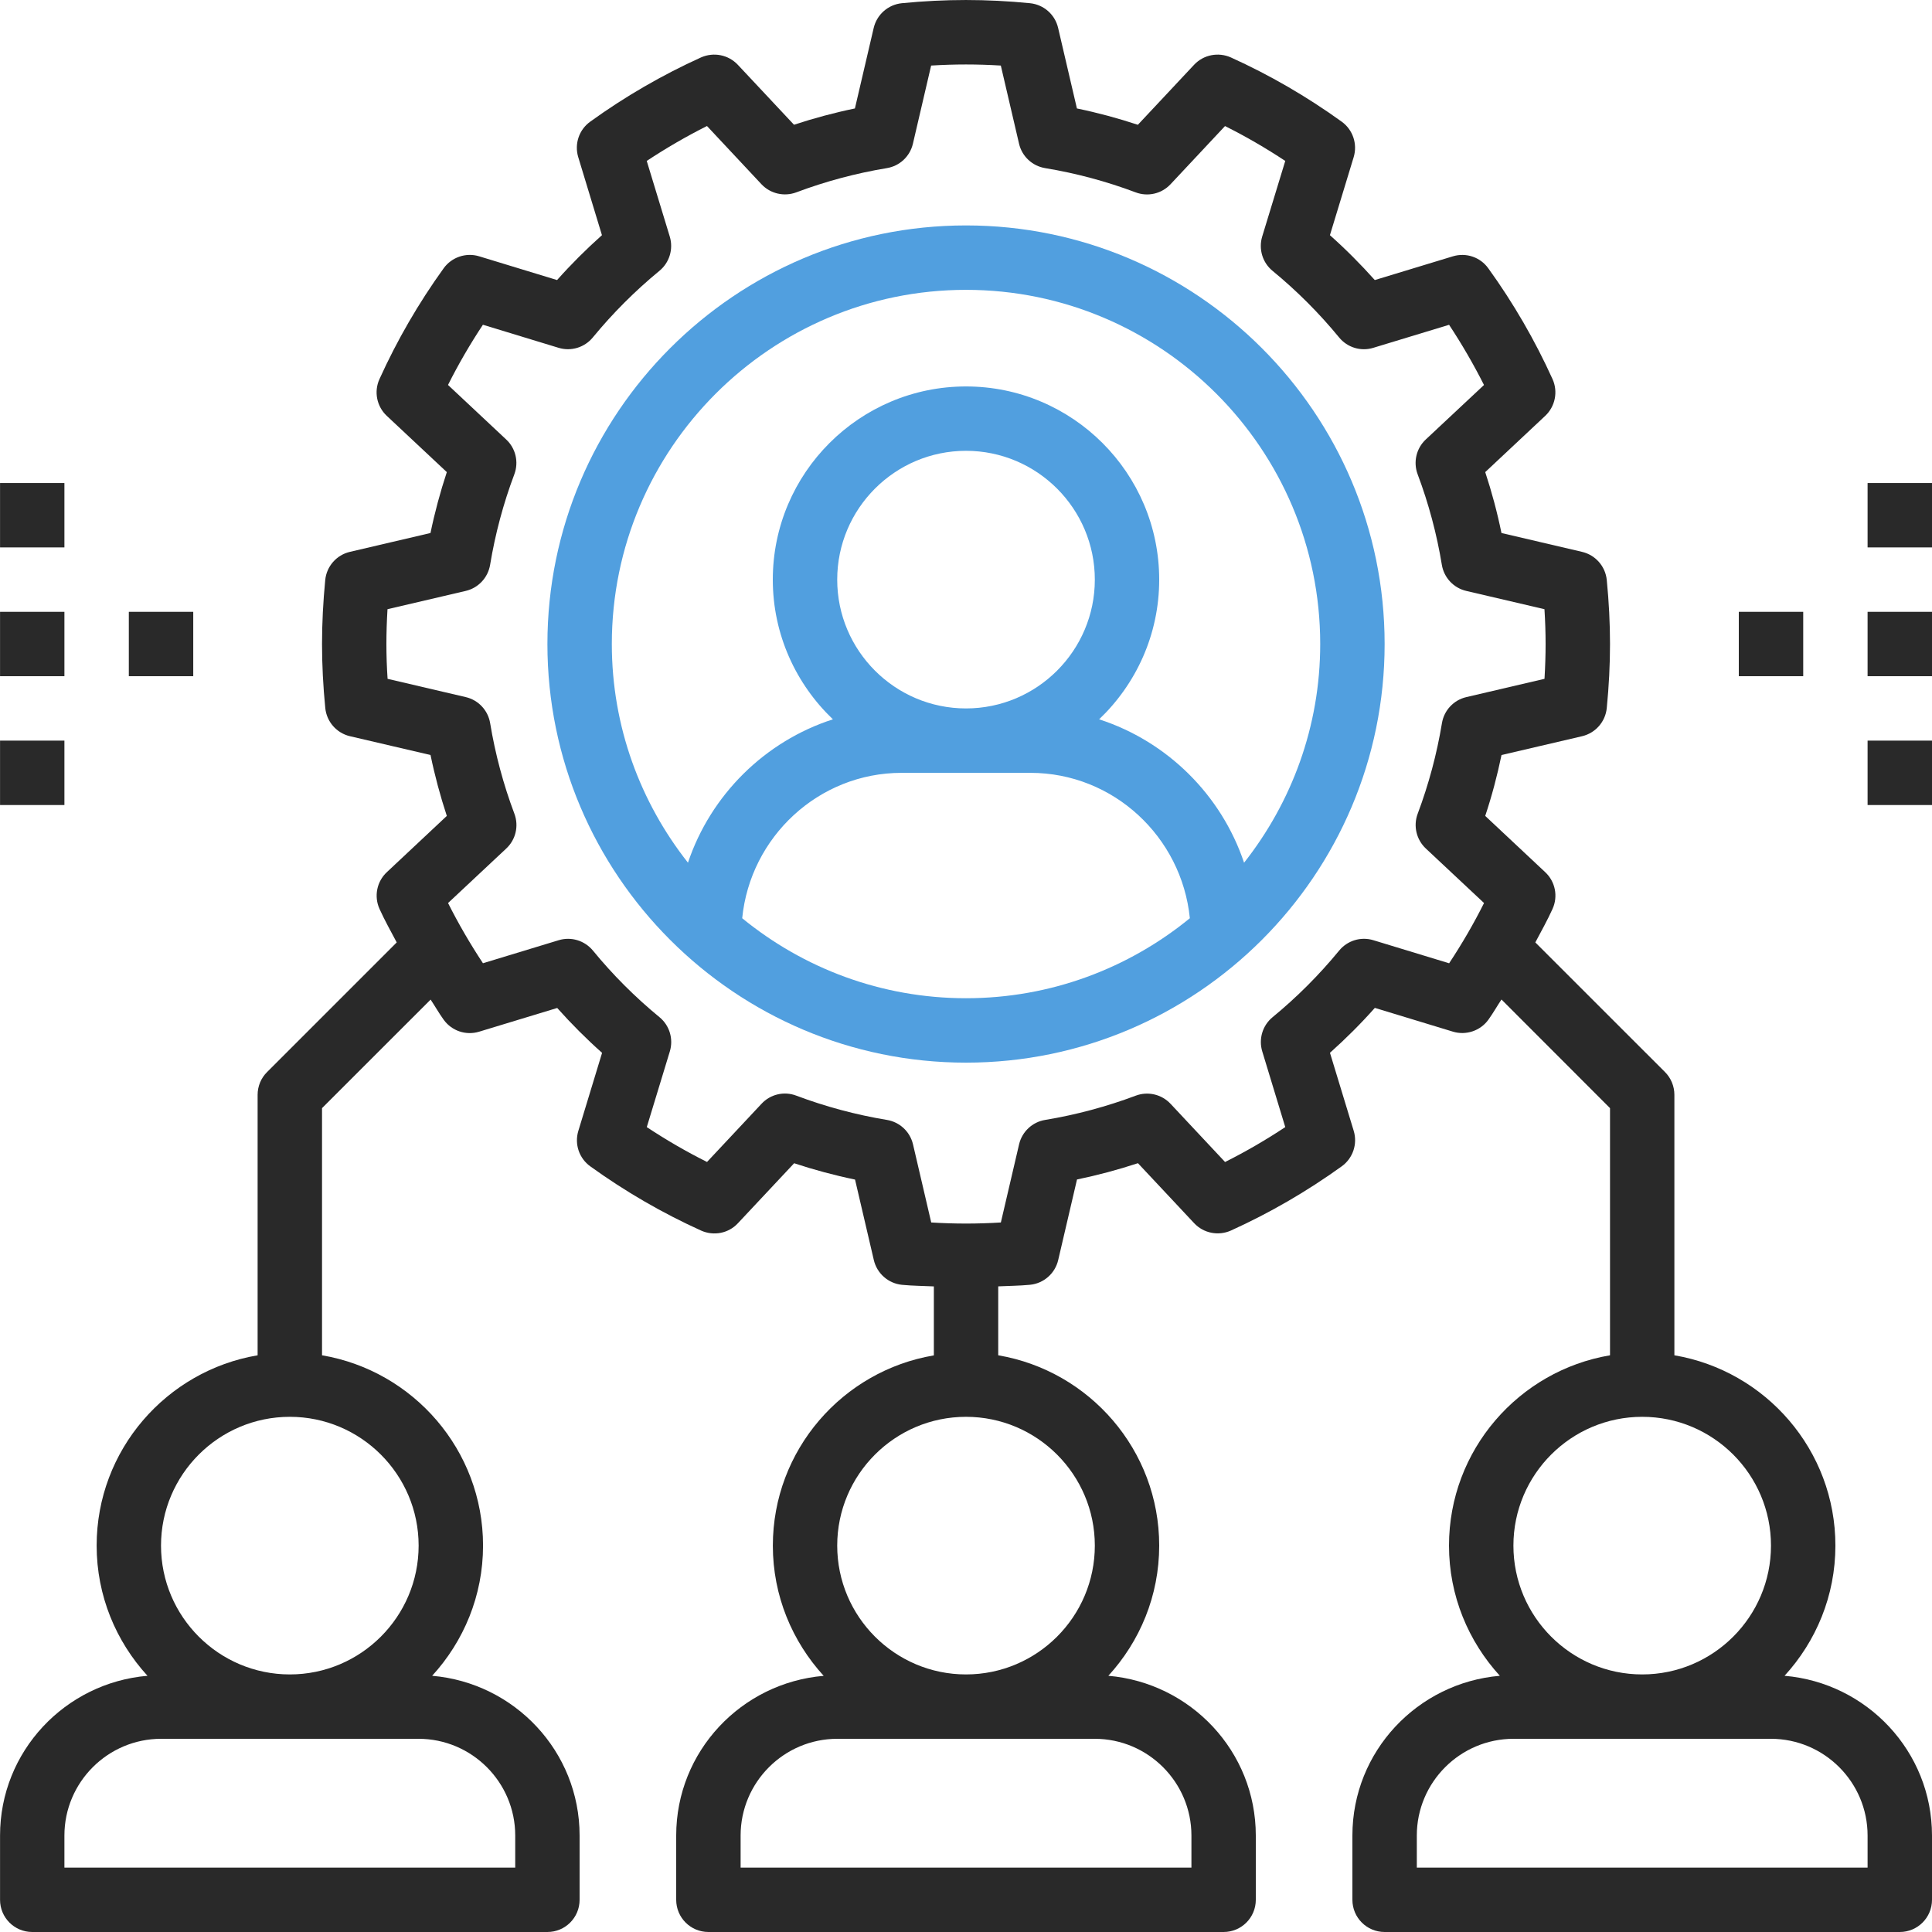 <svg xmlns="http://www.w3.org/2000/svg" width="44" height="44" viewBox="0 0 44 44" fill="none"><g clip-path="url(#clip0_2011_198)"><path d="M40.642 38.165C41.359 37.382 41.8 36.343 41.8 35.2C41.8 33.024 40.211 31.218 38.133 30.866V24.934C38.133 24.739 38.056 24.552 37.919 24.415L34.966 21.463C35.1 21.209 35.241 20.959 35.358 20.7C35.488 20.414 35.421 20.077 35.191 19.863L33.825 18.582C33.976 18.128 34.099 17.664 34.196 17.195L36.03 16.767C36.336 16.695 36.563 16.437 36.593 16.125C36.642 15.63 36.667 15.14 36.667 14.667C36.667 14.194 36.642 13.704 36.593 13.209C36.562 12.897 36.335 12.639 36.029 12.568L34.195 12.139C34.099 11.67 33.975 11.207 33.825 10.752L35.191 9.471C35.419 9.257 35.487 8.92 35.358 8.634C34.959 7.753 34.468 6.904 33.896 6.112C33.713 5.856 33.39 5.746 33.087 5.838L31.31 6.378C30.989 6.019 30.648 5.676 30.288 5.356L30.829 3.579C30.92 3.278 30.81 2.953 30.555 2.77C29.763 2.199 28.914 1.707 28.032 1.308C27.746 1.181 27.409 1.246 27.195 1.475L25.914 2.842C25.46 2.692 24.996 2.567 24.526 2.47L24.098 0.636C24.027 0.33 23.769 0.104 23.457 0.073C22.466 -0.024 21.53 -0.024 20.54 0.073C20.228 0.104 19.97 0.33 19.898 0.636L19.47 2.47C19.001 2.567 18.538 2.691 18.083 2.841L16.803 1.475C16.587 1.246 16.253 1.181 15.965 1.308C15.084 1.707 14.235 2.198 13.443 2.77C13.187 2.953 13.078 3.278 13.169 3.579L13.709 5.356C13.349 5.677 13.007 6.018 12.687 6.378L10.912 5.837C10.614 5.746 10.287 5.856 10.104 6.11C9.533 6.902 9.041 7.752 8.642 8.634C8.512 8.92 8.58 9.257 8.809 9.471L10.176 10.752C10.026 11.206 9.901 11.67 9.804 12.139L7.97 12.568C7.664 12.639 7.438 12.897 7.407 13.209C7.359 13.704 7.334 14.194 7.334 14.667C7.334 15.14 7.359 15.63 7.408 16.125C7.439 16.437 7.665 16.695 7.971 16.767L9.805 17.195C9.902 17.664 10.026 18.127 10.176 18.582L8.81 19.863C8.581 20.077 8.514 20.414 8.643 20.7C8.76 20.959 8.901 21.21 9.035 21.463L6.083 24.415C5.944 24.552 5.867 24.739 5.867 24.934V30.866C3.79 31.218 2.201 33.024 2.201 35.2C2.201 36.343 2.642 37.382 3.359 38.165C1.483 38.325 0.001 39.886 0.001 41.803V43.267C0.001 43.672 0.328 44 0.734 44H12.467C12.873 44 13.2 43.672 13.2 43.267V41.803C13.2 39.887 11.718 38.326 9.842 38.165C10.559 37.382 11.001 36.343 11.001 35.2C11.001 33.024 9.411 31.218 7.334 30.866V25.237L9.807 22.765C9.908 22.916 9.997 23.075 10.104 23.223C10.287 23.477 10.61 23.588 10.912 23.496L12.69 22.956C13.01 23.315 13.352 23.658 13.712 23.978L13.171 25.756C13.08 26.056 13.189 26.381 13.445 26.564C14.237 27.135 15.086 27.627 15.968 28.026C16.256 28.154 16.591 28.089 16.805 27.859L18.086 26.492C18.54 26.642 19.004 26.767 19.473 26.864L19.901 28.698C19.973 29.003 20.231 29.23 20.543 29.261C20.789 29.285 21.026 29.285 21.268 29.297V30.868C19.19 31.218 17.601 33.025 17.601 35.202C17.601 36.344 18.043 37.383 18.759 38.166C16.883 38.325 15.4 39.886 15.4 41.803V43.267C15.4 43.672 15.728 44 16.134 44H27.867C28.272 44 28.6 43.672 28.6 43.267V41.803C28.6 39.887 27.117 38.326 25.242 38.165C25.959 37.382 26.4 36.343 26.4 35.2C26.4 33.024 24.811 31.218 22.734 30.866V29.296C22.976 29.284 23.212 29.284 23.458 29.26C23.771 29.229 24.029 29.002 24.1 28.696L24.528 26.862C24.997 26.765 25.46 26.641 25.916 26.491L27.196 27.857C27.411 28.087 27.747 28.152 28.033 28.025C28.914 27.626 29.763 27.134 30.556 26.563C30.811 26.38 30.921 26.055 30.83 25.754L30.289 23.977C30.648 23.656 30.991 23.315 31.311 22.954L33.089 23.495C33.388 23.586 33.715 23.476 33.898 23.222C34.004 23.074 34.094 22.915 34.195 22.763L36.667 25.237V30.866C34.589 31.217 33 33.024 33 35.2C33 36.343 33.442 37.382 34.158 38.165C32.283 38.325 30.8 39.886 30.8 41.803V43.267C30.8 43.672 31.128 44 31.534 44H43.267C43.672 44 44 43.672 44 43.267V41.803C44 39.886 42.517 38.325 40.642 38.165ZM11.734 41.803V42.533H1.467V41.803C1.467 40.589 2.456 39.6 3.67 39.6H9.531C10.745 39.6 11.734 40.589 11.734 41.803ZM9.534 35.2C9.534 36.818 8.218 38.134 6.601 38.134C4.983 38.134 3.667 36.818 3.667 35.2C3.667 33.583 4.983 32.267 6.601 32.267C8.218 32.267 9.534 33.583 9.534 35.2ZM27.134 41.803V42.533H16.867V41.803C16.867 40.589 17.855 39.6 19.07 39.6H24.931C26.145 39.6 27.134 40.589 27.134 41.803ZM24.934 35.2C24.934 36.818 23.618 38.134 22 38.134C20.383 38.134 19.067 36.818 19.067 35.2C19.067 33.583 20.383 32.267 22 32.267C23.618 32.267 24.934 33.583 24.934 35.2ZM33.003 21.938L31.279 21.413C30.994 21.325 30.687 21.42 30.499 21.648C30.045 22.201 29.535 22.712 28.982 23.166C28.753 23.354 28.661 23.662 28.747 23.945L29.271 25.669C28.829 25.962 28.37 26.228 27.9 26.464L26.659 25.139C26.456 24.922 26.142 24.849 25.866 24.953C25.2 25.203 24.507 25.389 23.805 25.505C23.512 25.552 23.277 25.772 23.209 26.061L22.794 27.841C22.256 27.874 21.746 27.874 21.208 27.841L20.793 26.061C20.725 25.772 20.49 25.553 20.197 25.505C19.495 25.389 18.801 25.203 18.136 24.953C17.858 24.846 17.544 24.921 17.343 25.138L16.102 26.463C15.631 26.228 15.172 25.961 14.73 25.669L15.255 23.945C15.341 23.661 15.248 23.353 15.02 23.166C14.467 22.712 13.956 22.201 13.503 21.648C13.314 21.42 13.007 21.326 12.723 21.413L10.999 21.937C10.707 21.495 10.44 21.036 10.204 20.566L11.529 19.325C11.746 19.123 11.819 18.81 11.715 18.532C11.464 17.866 11.279 17.173 11.163 16.471C11.115 16.178 10.896 15.943 10.607 15.876L8.827 15.46C8.809 15.191 8.8 14.927 8.8 14.667C8.8 14.408 8.809 14.143 8.825 13.874L10.605 13.458C10.894 13.391 11.113 13.156 11.162 12.863C11.278 12.16 11.463 11.467 11.713 10.803C11.818 10.524 11.745 10.211 11.528 10.009L10.203 8.767C10.439 8.297 10.705 7.838 10.998 7.396L12.721 7.921C13.005 8.008 13.313 7.914 13.501 7.685C13.954 7.134 14.464 6.624 15.018 6.168C15.247 5.98 15.339 5.672 15.254 5.389L14.729 3.665C15.172 3.372 15.631 3.106 16.101 2.87L17.341 4.195C17.543 4.411 17.857 4.484 18.134 4.381C18.8 4.131 19.494 3.945 20.196 3.829C20.488 3.782 20.724 3.562 20.791 3.273L21.206 1.493C21.744 1.46 22.255 1.46 22.793 1.493L23.208 3.273C23.275 3.562 23.51 3.781 23.804 3.829C24.506 3.945 25.199 4.131 25.864 4.381C26.142 4.486 26.455 4.413 26.658 4.196L27.899 2.871C28.37 3.106 28.829 3.373 29.271 3.665L28.745 5.389C28.66 5.673 28.753 5.981 28.981 6.168C29.534 6.622 30.044 7.133 30.498 7.686C30.686 7.915 30.994 8.009 31.277 7.921L33.002 7.397C33.294 7.839 33.56 8.298 33.797 8.768L32.471 10.009C32.255 10.211 32.182 10.524 32.286 10.802C32.536 11.467 32.722 12.161 32.837 12.863C32.885 13.156 33.105 13.391 33.394 13.458L35.174 13.874C35.191 14.143 35.2 14.408 35.2 14.667C35.2 14.927 35.191 15.191 35.175 15.46L33.395 15.876C33.106 15.943 32.887 16.177 32.839 16.471C32.723 17.173 32.537 17.866 32.287 18.532C32.183 18.81 32.257 19.123 32.473 19.325L33.798 20.566C33.562 21.038 33.295 21.496 33.003 21.938ZM37.4 32.267C39.018 32.267 40.333 33.583 40.333 35.2C40.333 36.818 39.018 38.134 37.4 38.134C35.782 38.134 34.467 36.818 34.467 35.2C34.467 33.583 35.782 32.267 37.4 32.267ZM42.533 42.533H32.267V41.803C32.267 40.589 33.255 39.6 34.47 39.6H40.331C41.545 39.6 42.533 40.589 42.533 41.803V42.533Z" fill="#292929"></path><path d="M22 5.134C16.744 5.134 12.467 9.41 12.467 14.667C12.467 19.924 16.744 24.201 22 24.201C27.257 24.201 31.534 19.924 31.534 14.667C31.534 9.41 27.257 5.134 22 5.134ZM16.903 20.912C17.087 19.061 18.642 17.601 20.534 17.601H23.467C25.359 17.601 26.913 19.061 27.098 20.912C25.707 22.049 23.933 22.734 22 22.734C20.068 22.734 18.293 22.049 16.903 20.912ZM22 16.134C20.383 16.134 19.067 14.818 19.067 13.201C19.067 11.583 20.383 10.267 22 10.267C23.618 10.267 24.934 11.583 24.934 13.201C24.934 14.818 23.618 16.134 22 16.134ZM28.333 19.648C27.815 18.103 26.581 16.883 25.032 16.382C25.873 15.58 26.4 14.451 26.4 13.201C26.4 10.774 24.427 8.801 22 8.801C19.574 8.801 17.6 10.774 17.6 13.201C17.6 14.451 18.128 15.58 18.969 16.382C17.42 16.881 16.186 18.103 15.668 19.647C14.585 18.274 13.934 16.547 13.934 14.667C13.934 10.219 17.553 6.601 22 6.601C26.448 6.601 30.067 10.219 30.067 14.667C30.067 16.547 29.415 18.274 28.333 19.648Z" fill="#519FDF"></path><path d="M39.6 13.934H41.067V15.4H39.6V13.934Z" fill="#292929"></path><path d="M42.533 13.934H44V15.4H42.533V13.934Z" fill="#292929"></path><path d="M42.533 16.867H44V18.334H42.533V16.867Z" fill="#292929"></path><path d="M42.533 11.001H44V12.467H42.533V11.001Z" fill="#292929"></path><path d="M0.001 13.934H1.467V15.4H0.001V13.934Z" fill="#292929"></path><path d="M0.001 16.867H1.467V18.334H0.001V16.867Z" fill="#292929"></path><path d="M0.001 11.001H1.467V12.467H0.001V11.001Z" fill="#292929"></path><path d="M2.934 13.934H4.401V15.4H2.934V13.934Z" fill="#292929"></path></g><defs><clipPath id="clip0_2011_198"><rect width="44" height="44" fill="white"></rect></clipPath></defs></svg>